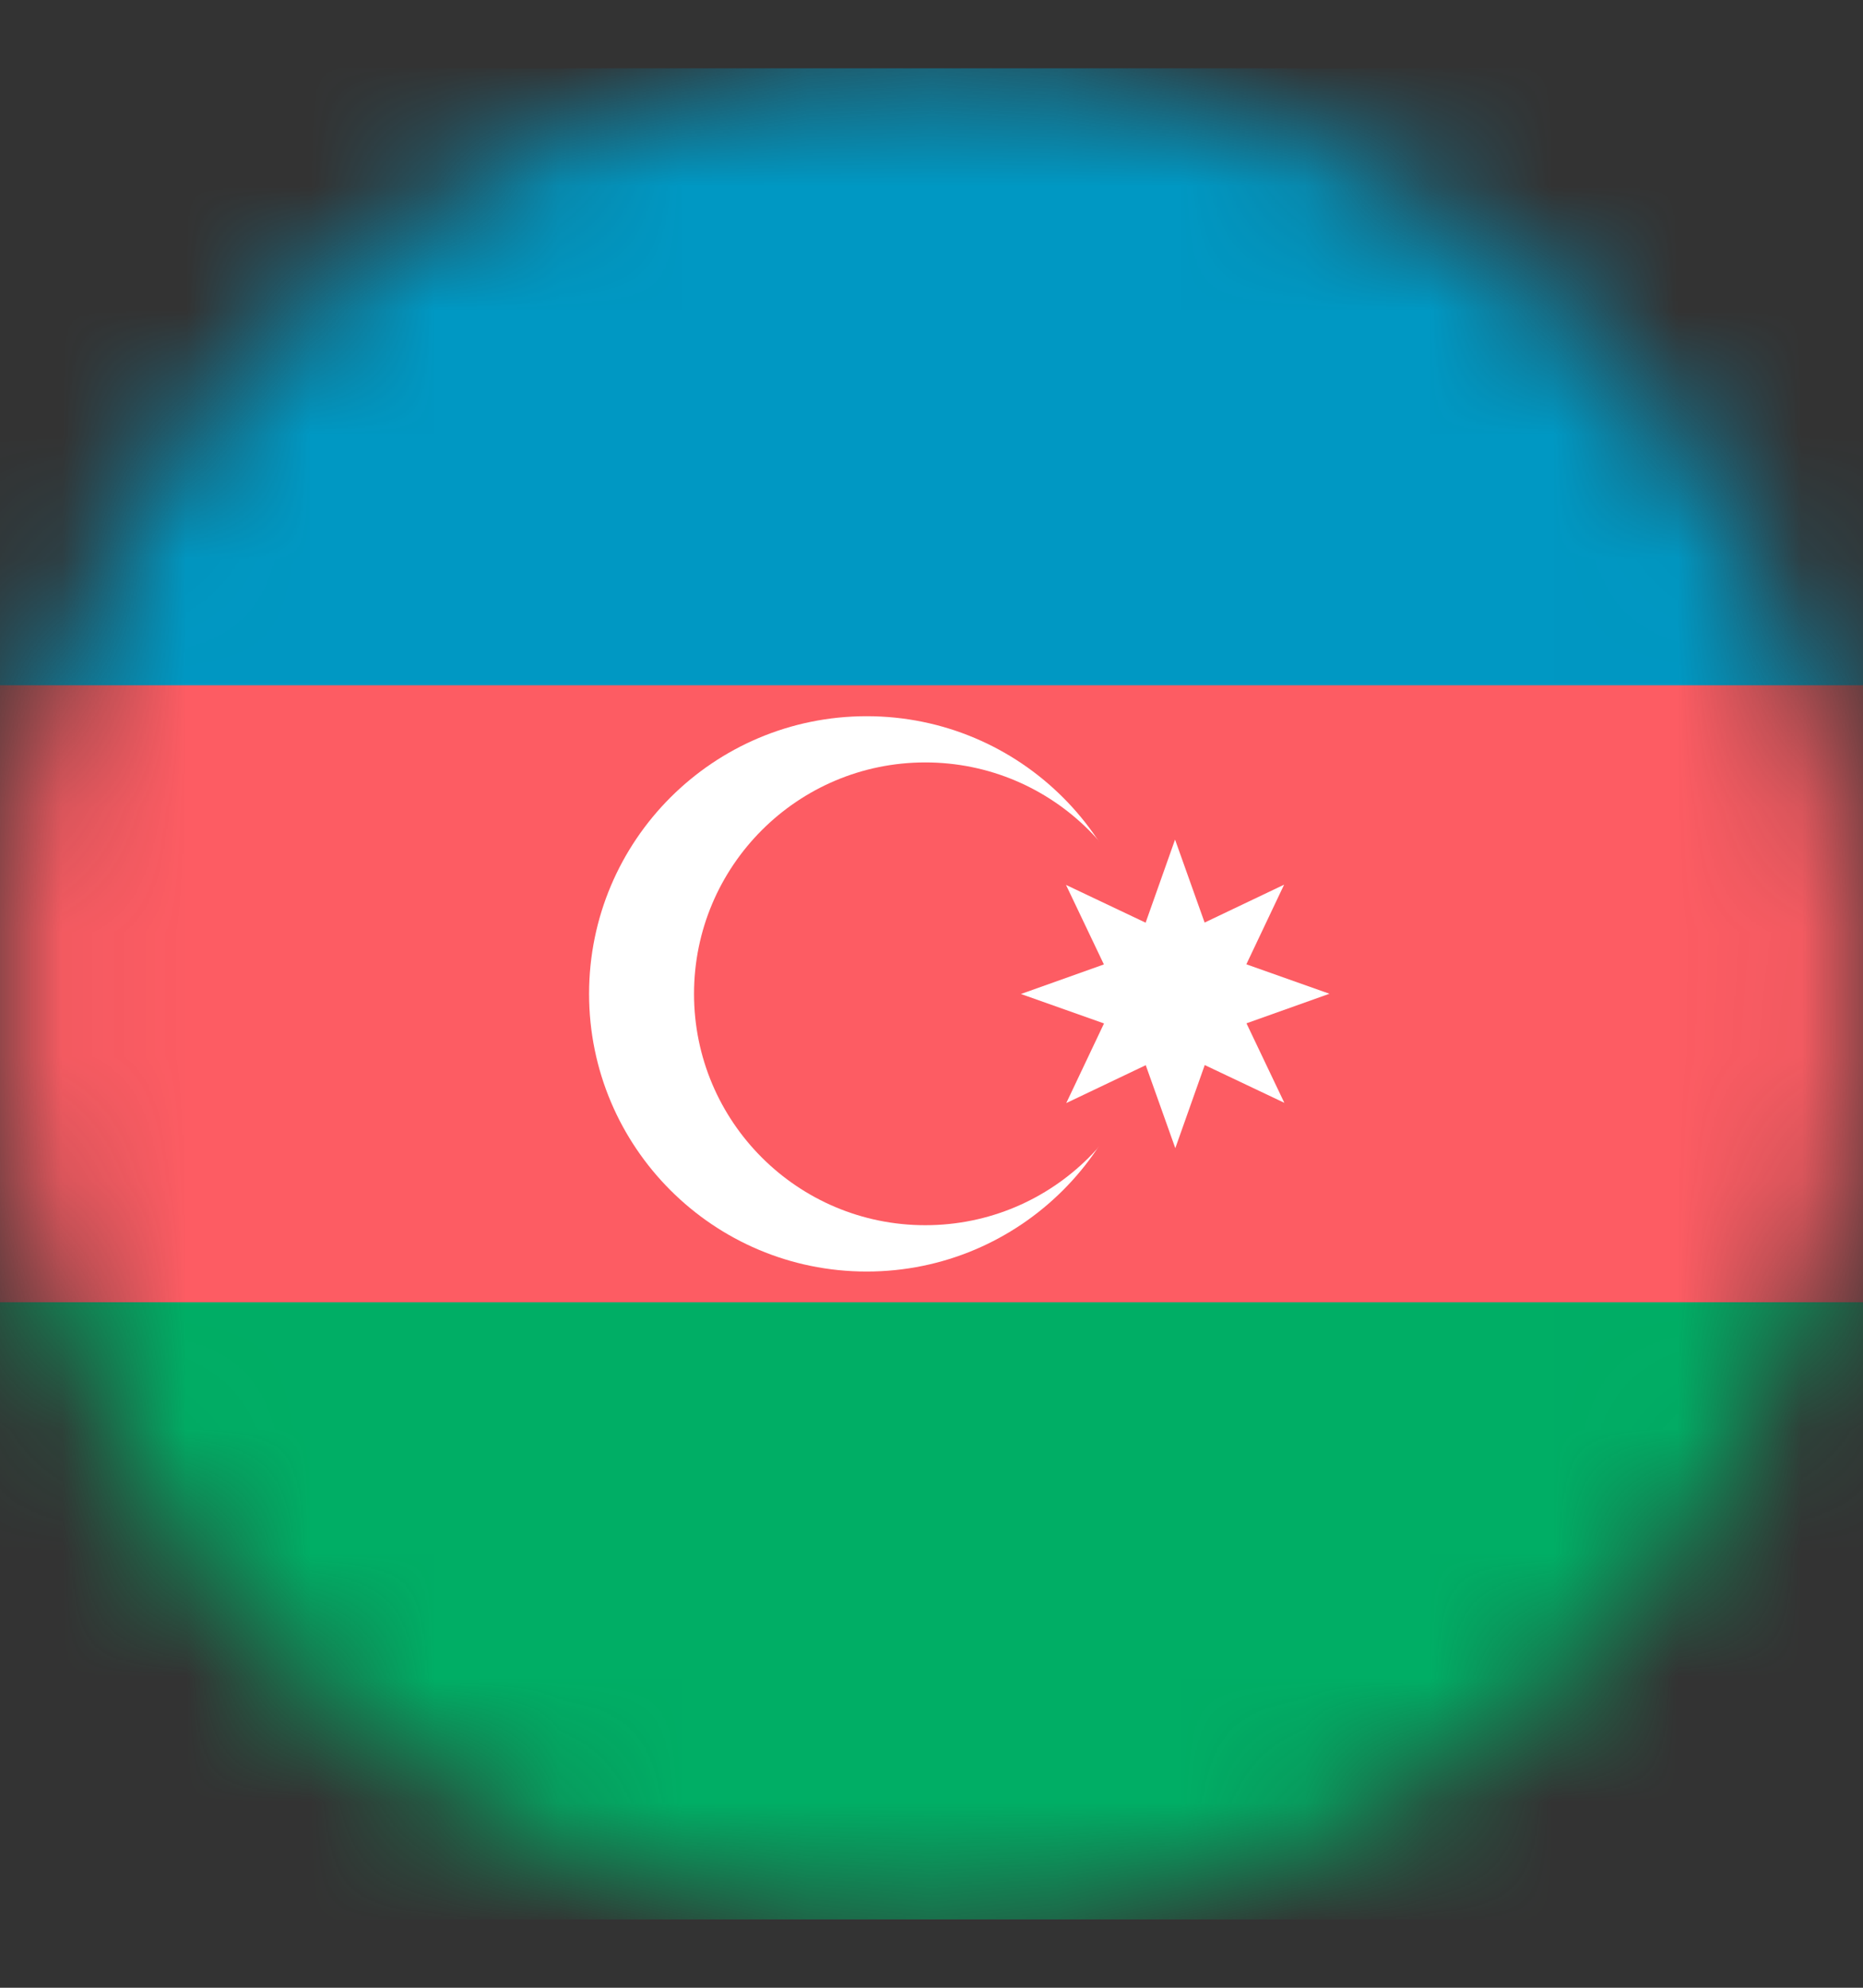 <svg width="15" height="16" viewBox="0 0 15 16" fill="none" xmlns="http://www.w3.org/2000/svg">
<rect x="0" y="0" width="15" height="16" fill="#333333" stroke="none"/>
<mask id="mask0_66_3819" style="mask-type:alpha" maskUnits="userSpaceOnUse" x="0" y="0" width="15" height="16">
<circle cx="7.5" cy="8" r="7.5" fill="#C4C4C4"/>
</mask>
<g mask="url(#mask0_66_3819)">
<path d="M-7.45 0.55H22.351V15.45H-7.45V0.55Z" fill="#0098C3"/>
<path d="M-7.45 5.516H22.351V10.483H-7.45V5.516Z" fill="#FD5C63"/>
<path d="M-7.45 10.483H22.351V15.45H-7.45V10.483Z" fill="#00AE65"/>
<path d="M6.978 10.235C8.213 10.235 9.214 9.234 9.214 8C9.214 6.765 8.213 5.765 6.978 5.765C5.744 5.765 4.743 6.765 4.743 8C4.743 9.234 5.744 10.235 6.978 10.235Z" fill="white"/>
<path d="M7.45 9.862C8.479 9.862 9.313 9.029 9.313 8C9.313 6.971 8.479 6.137 7.45 6.137C6.422 6.137 5.588 6.971 5.588 8C5.588 9.029 6.422 9.862 7.45 9.862Z" fill="#FD5C63"/>
<path d="M10.341 8.877L9.7 8.573L9.463 9.242L9.225 8.574L8.585 8.879L8.889 8.238L8.22 8.001L8.888 7.763L8.583 7.123L9.224 7.427L9.461 6.758L9.699 7.426L10.339 7.121L10.035 7.762L10.704 7.999L10.036 8.237L10.341 8.877Z" fill="white"/>
</g>
</svg>
